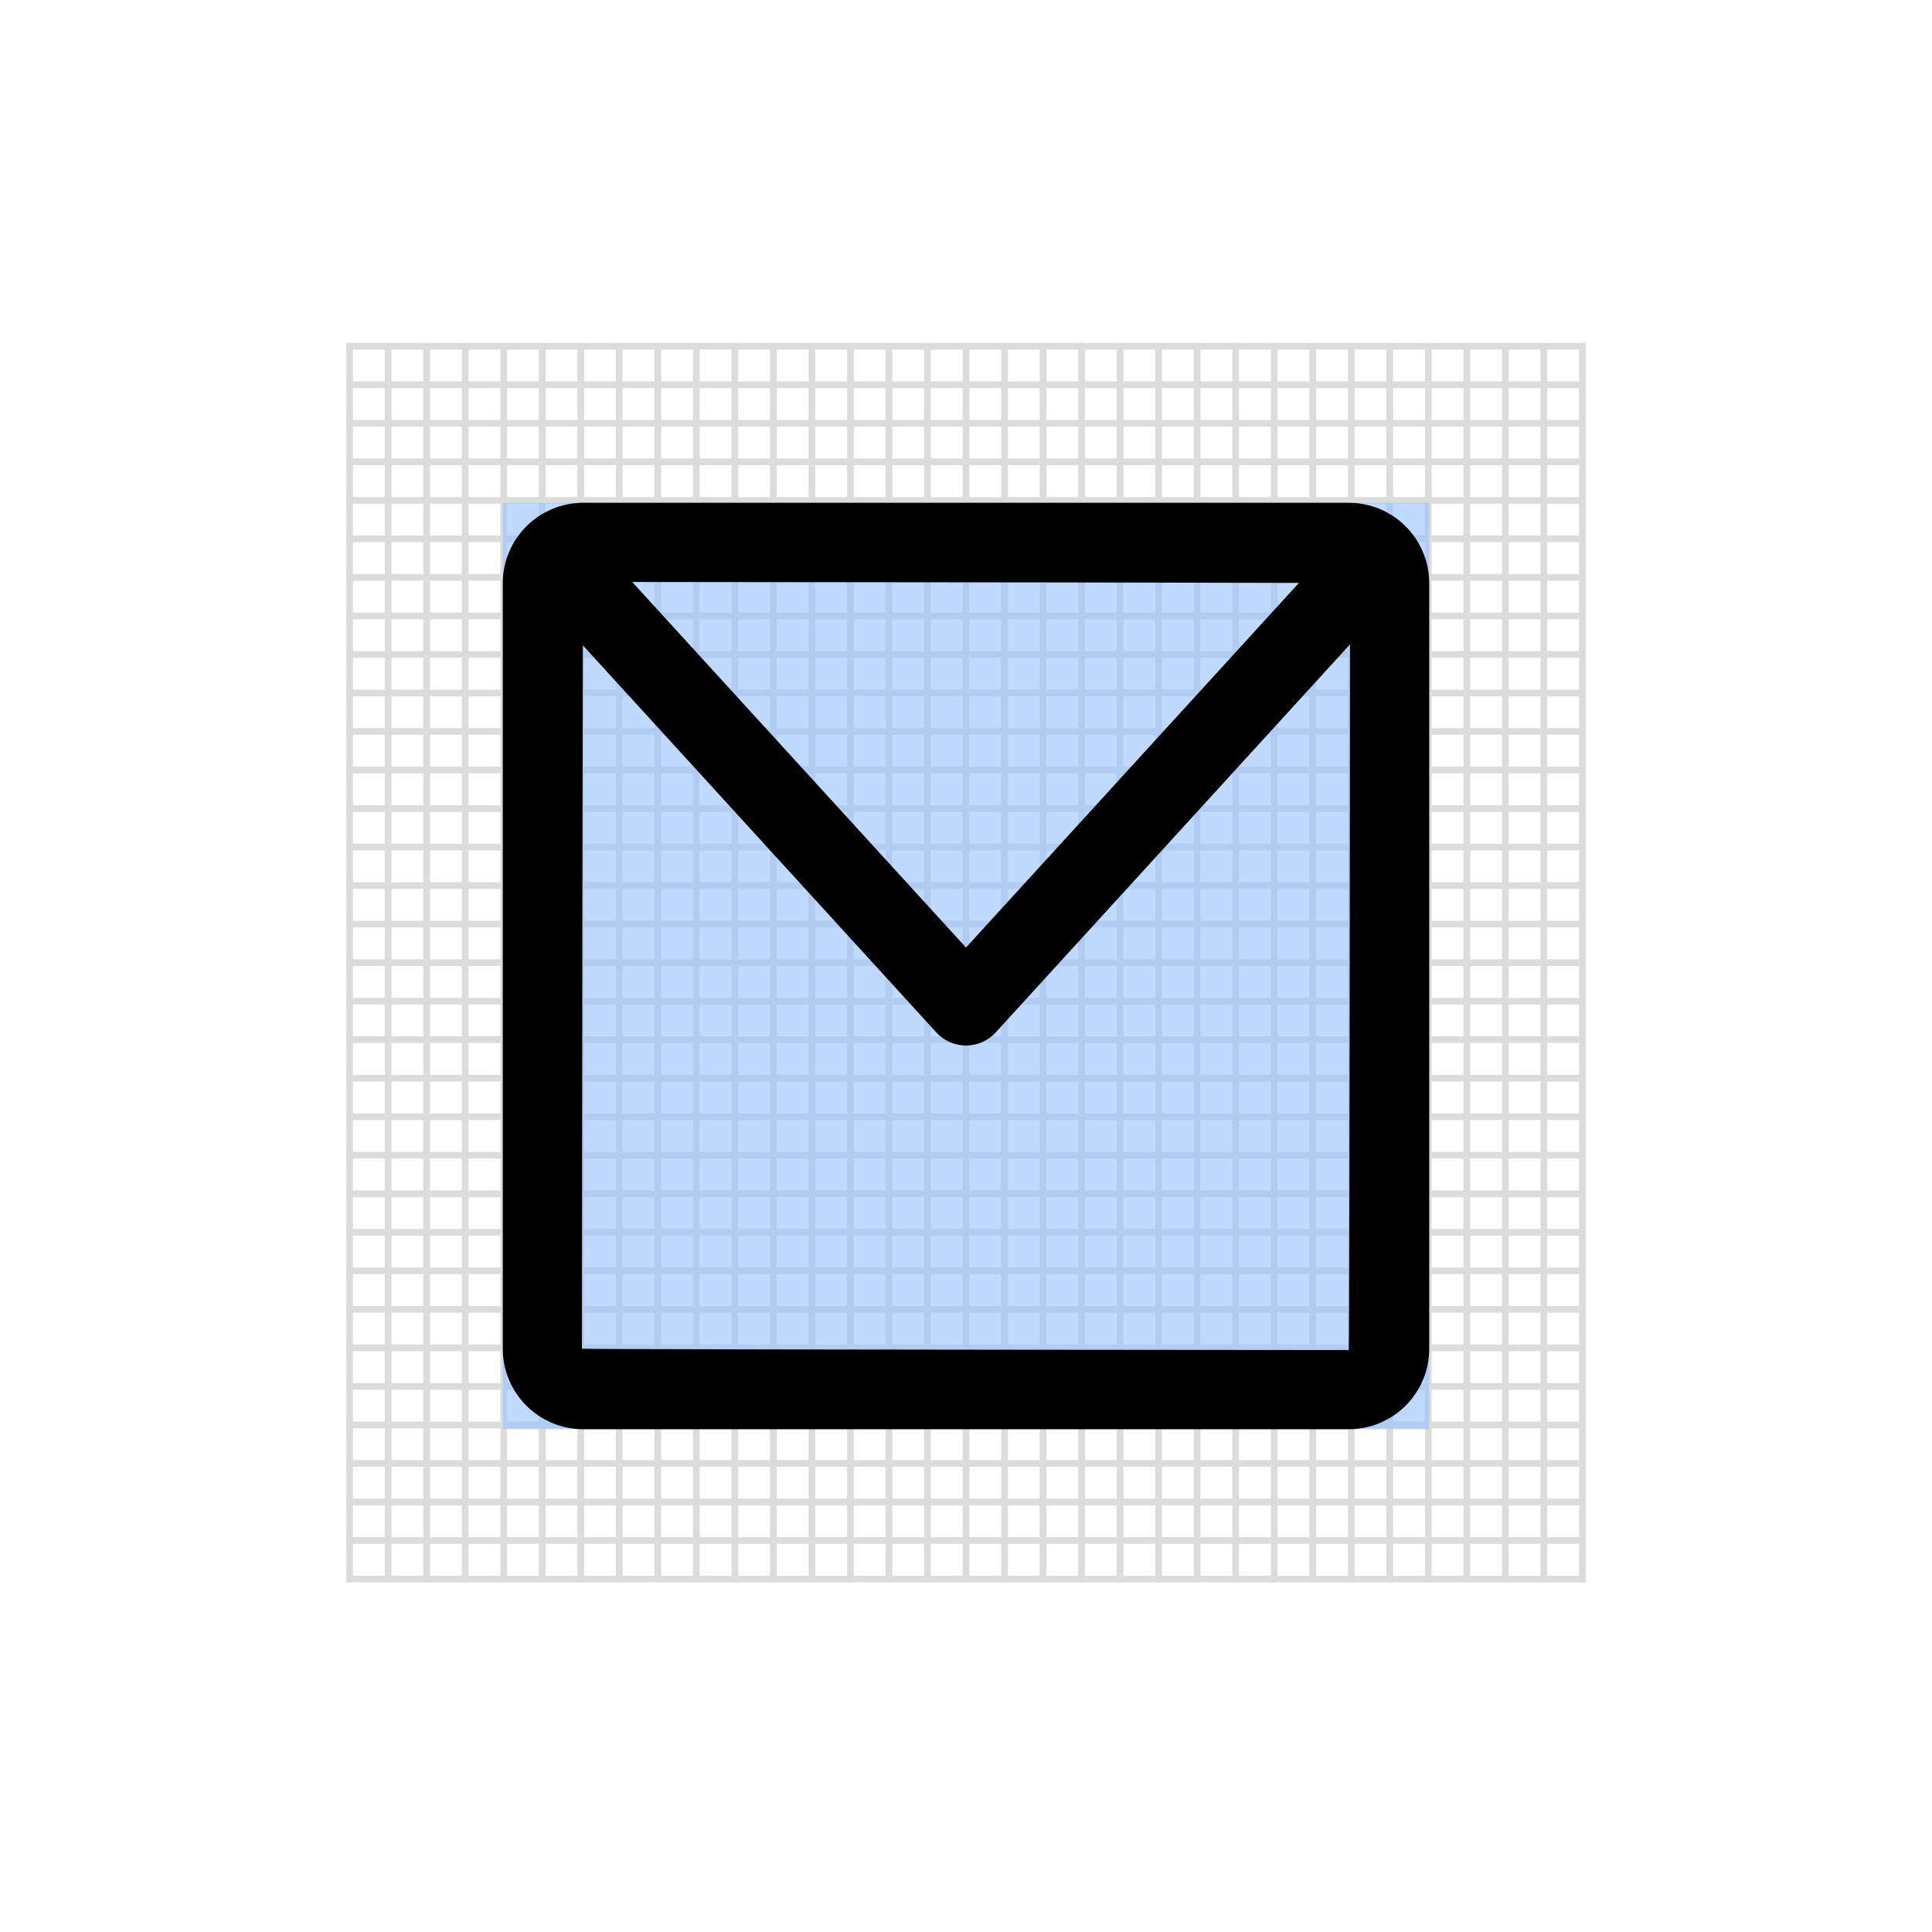 <svg xmlns="http://www.w3.org/2000/svg" xmlns:xlink="http://www.w3.org/1999/xlink" width="288" height="288" version="1.1" viewBox="0 0 288 288"><title>Keyshape proportions dont</title><desc>Created with Sketch.</desc><g id="Page-1" fill="none" fill-rule="evenodd" stroke="none" stroke-width="1"><g id="Icons-Copy" transform="translate(-672, -7011)"><g id="Keyshape-proportions-dont" transform="translate(672, 7011)"><rect id="Rectangle-3" width="288" height="288" x="0" y="0" fill="#FFF"/><g id="Grid-01" stroke="#DCDCDC" stroke-linecap="square" transform="translate(51.5, 51)"><g id="Vertical-lines" transform="translate(0.205, 0.615)"><path id="Line" d="M0.41,0 L0.41,183.769"/><path id="Line" d="M17.639,0 L17.639,183.769"/><path id="Line" d="M6.153,0 L6.153,183.769"/><path id="Line" d="M23.381,0 L23.381,183.769"/><path id="Line" d="M11.896,0 L11.896,183.769"/><path id="Line" d="M29.124,0 L29.124,183.769"/><path id="Line" d="M34.867,0 L34.867,183.769"/><path id="Line" d="M40.61,0 L40.61,183.769"/><path id="Line" d="M46.353,0 L46.353,183.769"/><path id="Line" d="M52.095,0 L52.095,183.769"/><path id="Line" d="M57.838,0 L57.838,183.769"/><path id="Line" d="M63.581,0 L63.581,183.769"/><path id="Line" d="M69.324,0 L69.324,183.769"/><path id="Line" d="M75.067,0 L75.067,183.769"/><path id="Line" d="M80.809,0 L80.809,183.769"/><path id="Line" d="M86.552,0 L86.552,183.769"/><path id="Line" d="M92.295,0 L92.295,183.769"/><path id="Line" d="M98.038,0 L98.038,183.769"/><path id="Line" d="M103.78,0 L103.78,183.769"/><path id="Line" d="M109.523,0 L109.523,183.769"/><path id="Line" d="M115.266,0 L115.266,183.769"/><path id="Line" d="M121.009,0 L121.009,183.769"/><path id="Line" d="M126.752,0 L126.752,183.769"/><path id="Line" d="M132.494,0 L132.494,183.769"/><path id="Line" d="M138.237,0 L138.237,183.769"/><path id="Line" d="M143.98,0 L143.98,183.769"/><path id="Line" d="M149.723,0 L149.723,183.769"/><path id="Line" d="M155.466,0 L155.466,183.769"/><path id="Line" d="M161.208,0 L161.208,183.769"/><path id="Line" d="M166.951,0 L166.951,183.769"/><path id="Line" d="M172.694,0 L172.694,183.769"/><path id="Line" d="M178.437,0 L178.437,183.769"/><path id="Line" d="M184.18,0 L184.18,183.769"/></g><g id="Horizontal" transform="translate(92.385, 92.705) rotate(90) translate(-92.385, -92.705) translate(-0.115, 0.705)"><path id="Line" d="M0.41,0 L0.41,183.769"/><path id="Line" d="M17.639,0 L17.639,183.769"/><path id="Line" d="M6.153,0 L6.153,183.769"/><path id="Line" d="M23.381,0 L23.381,183.769"/><path id="Line" d="M11.896,0 L11.896,183.769"/><path id="Line" d="M29.124,0 L29.124,183.769"/><path id="Line" d="M34.867,0 L34.867,183.769"/><path id="Line" d="M40.61,0 L40.61,183.769"/><path id="Line" d="M46.353,0 L46.353,183.769"/><path id="Line" d="M52.095,0 L52.095,183.769"/><path id="Line" d="M57.838,0 L57.838,183.769"/><path id="Line" d="M63.581,0 L63.581,183.769"/><path id="Line" d="M69.324,0 L69.324,183.769"/><path id="Line" d="M75.067,0 L75.067,183.769"/><path id="Line" d="M80.809,0 L80.809,183.769"/><path id="Line" d="M86.552,0 L86.552,183.769"/><path id="Line" d="M92.295,0 L92.295,183.769"/><path id="Line" d="M98.038,0 L98.038,183.769"/><path id="Line" d="M103.78,0 L103.78,183.769"/><path id="Line" d="M109.523,0 L109.523,183.769"/><path id="Line" d="M115.266,0 L115.266,183.769"/><path id="Line" d="M121.009,0 L121.009,183.769"/><path id="Line" d="M126.752,0 L126.752,183.769"/><path id="Line" d="M132.494,0 L132.494,183.769"/><path id="Line" d="M138.237,0 L138.237,183.769"/><path id="Line" d="M143.98,0 L143.98,183.769"/><path id="Line" d="M149.723,0 L149.723,183.769"/><path id="Line" d="M155.466,0 L155.466,183.769"/><path id="Line" d="M161.208,0 L161.208,183.769"/><path id="Line" d="M166.951,0 L166.951,183.769"/><path id="Line" d="M172.694,0 L172.694,183.769"/><path id="Line" d="M178.437,0 L178.437,183.769"/><path id="Line" d="M184.18,0 L184.18,183.769"/></g></g><polygon id="Rectangle-7" fill="#95C0FF" points="74.949 74.949 213.051 74.949 213.051 213.051 74.949 213.051" opacity=".6"/><g id="icon/navigation/down-to-bottom/24-copy-13" fill="#000" fill-rule="nonzero" transform="translate(74, 74)"><g id="email" transform="translate(0.5, 0.5)"><path id="Combined-Shape" d="M19.744,12.255 L69.5,66.75 L119.13,12.393 C105.172,12.343 72.044,12.297 19.744,12.255 Z M126.744,21.555 L73.931,79.397 C73.744,79.596 73.744,79.596 73.546,79.783 C71.098,82.017 67.303,81.844 65.069,79.397 L12.387,21.698 C12.337,37.308 12.291,72.259 12.249,126.551 C12.249,126.625 50.35,126.692 126.551,126.751 C126.622,126.751 126.686,91.686 126.744,21.555 Z M12.449,0.449 L126.551,0.449 C133.179,0.449 138.551,5.821 138.551,12.449 L138.551,126.551 C138.551,133.179 133.179,138.551 126.551,138.551 L12.449,138.551 C5.821,138.551 0.449,133.179 0.449,126.551 L0.449,12.449 C0.449,5.821 5.821,0.449 12.449,0.449 Z"/></g></g></g></g></g></svg>